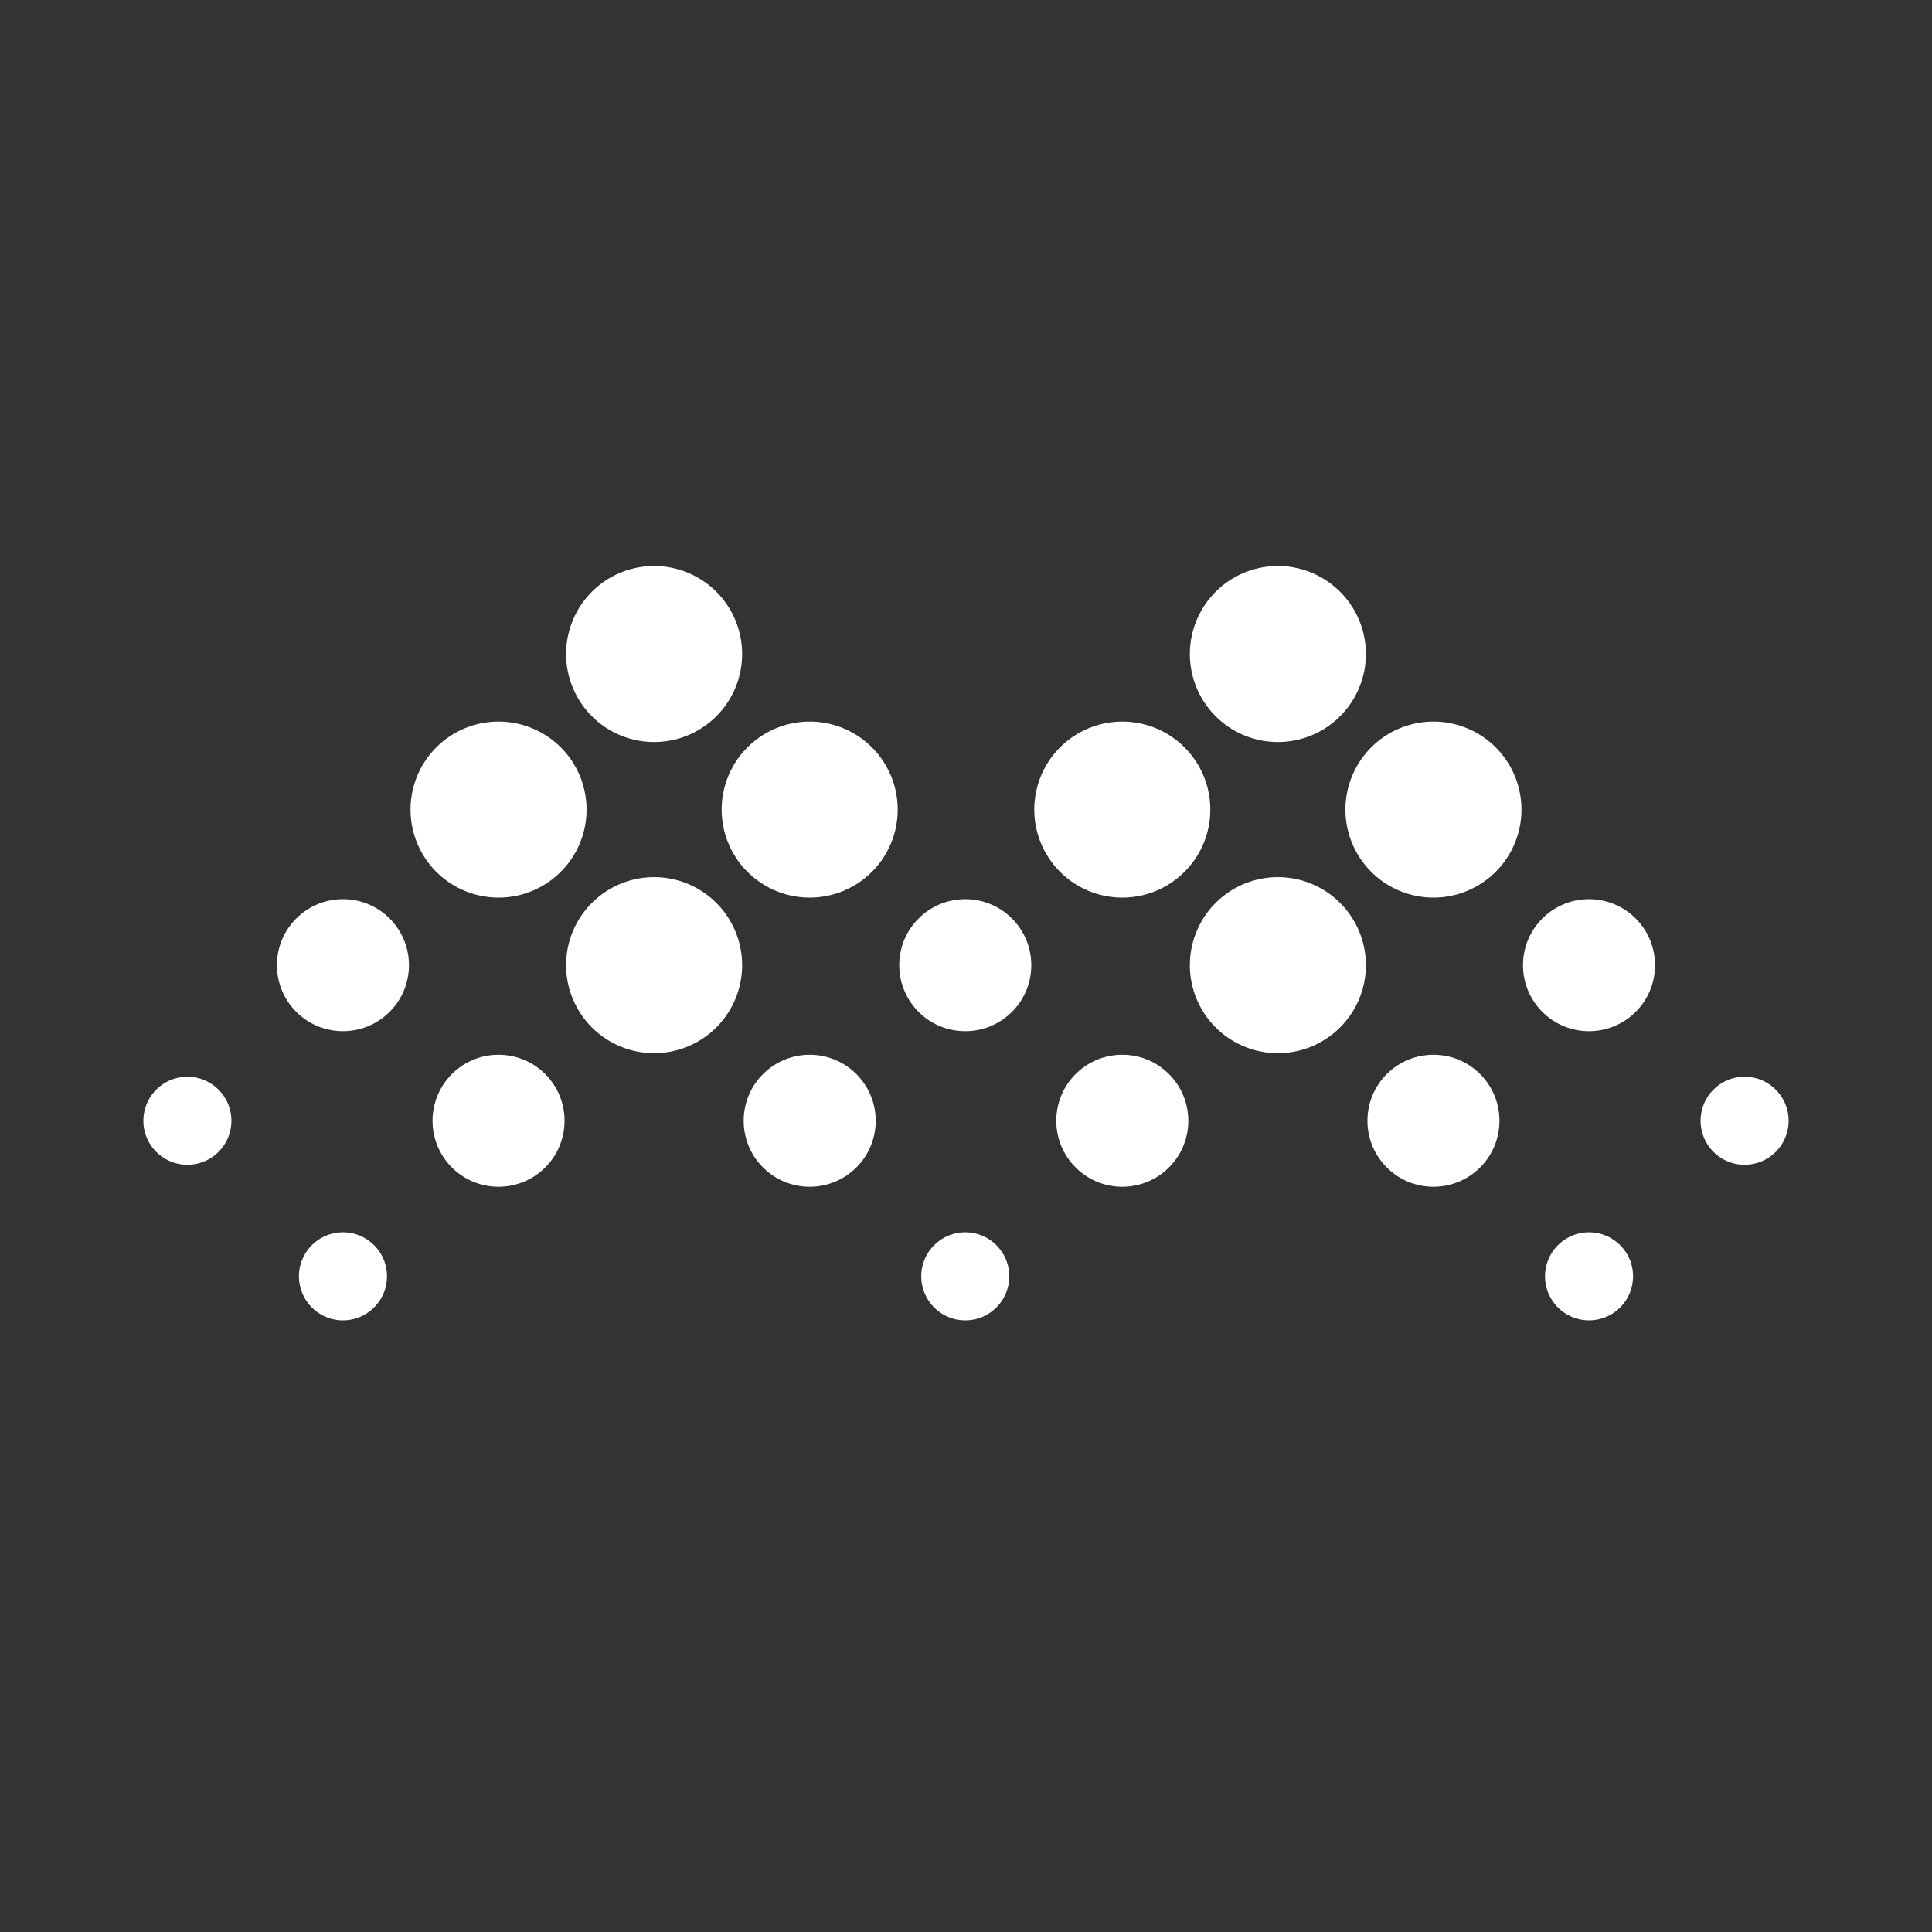 <svg xmlns="http://www.w3.org/2000/svg" width="128" height="128" fill="#fff" fill-rule="evenodd" xmlns:v="https://vecta.io/nano"><rect width="100%" height="100%" fill="#333333" stroke="none"/><path opacity="0" d="M0 0h128v128H0z"/><path d="M90.847 57.761a5.83 5.83 0 1 1 8.246-8.246 5.83 5.83 0 1 1-8.246 8.246zM71.263 77.345c-1.708-1.708-1.708-4.477 0-6.184s4.477-1.708 6.184 0 1.708 4.477 0 6.184-4.477 1.708-6.184 0zm30.922-10.307c-1.708-1.708-1.708-4.477 0-6.184s4.477-1.708 6.184 0 1.708 4.477 0 6.184-4.477 1.708-6.184 0zM91.878 77.345c-1.708-1.708-1.708-4.477 0-6.184s4.477-1.708 6.184 0 1.708 4.477 0 6.184-4.477 1.708-6.184 0zm21.645-1.031c-1.139-1.139-1.139-2.984 0-4.123s2.984-1.139 4.123 0 1.139 2.984 0 4.123-2.984 1.139-4.123 0zm-10.307 10.307c-1.139-1.139-1.139-2.984 0-4.123s2.984-1.139 4.123 0 1.139 2.984 0 4.123-2.984 1.139-4.123 0zM80.54 68.068a5.83 5.83 0 1 1 8.246-8.246 5.83 5.83 0 1 1-8.246 8.246zm0-20.615a5.83 5.83 0 1 1 8.246-8.246 5.83 5.83 0 1 1-8.246 8.246zM70.232 57.761a5.83 5.83 0 1 1 8.246-8.246 5.83 5.83 0 1 1-8.246 8.246zm-20.711 0a5.83 5.83 0 1 1 8.246-8.246 5.83 5.83 0 1 1-8.246 8.246zM29.938 77.345c-1.708-1.708-1.708-4.477 0-6.184s4.477-1.708 6.184 0 1.708 4.477 0 6.184-4.477 1.708-6.184 0zM60.86 67.038c-1.708-1.708-1.708-4.477 0-6.184s4.477-1.708 6.184 0 1.708 4.477 0 6.184-4.477 1.708-6.184 0zM50.553 77.345c-1.708-1.708-1.708-4.477 0-6.184s4.477-1.708 6.184 0 1.708 4.477 0 6.184-4.477 1.708-6.184 0zm-40.199-1.031c-1.139-1.139-1.139-2.984 0-4.123s2.984-1.139 4.123 0 1.139 2.984 0 4.123-2.984 1.139-4.123 0zm10.307 10.307c-1.139-1.139-1.139-2.984 0-4.123s2.984-1.139 4.123 0 1.139 2.984 0 4.123-2.984 1.139-4.123 0zm41.229 0c-1.139-1.139-1.139-2.984 0-4.123s2.984-1.139 4.123 0 1.139 2.984 0 4.123-2.984 1.139-4.123 0zm-42.26-19.584c-1.708-1.708-1.708-4.477 0-6.184s4.477-1.708 6.184 0 1.708 4.477 0 6.184-4.477 1.708-6.184 0zm19.584 1.031a5.83 5.83 0 1 1 8.246-8.246 5.83 5.83 0 1 1-8.246 8.246zm0-20.615a5.83 5.83 0 1 1 8.246-8.246 5.83 5.83 0 1 1-8.246 8.246zM28.907 57.761a5.83 5.83 0 1 1 8.246-8.246 5.83 5.83 0 1 1-8.246 8.246z"/></svg>